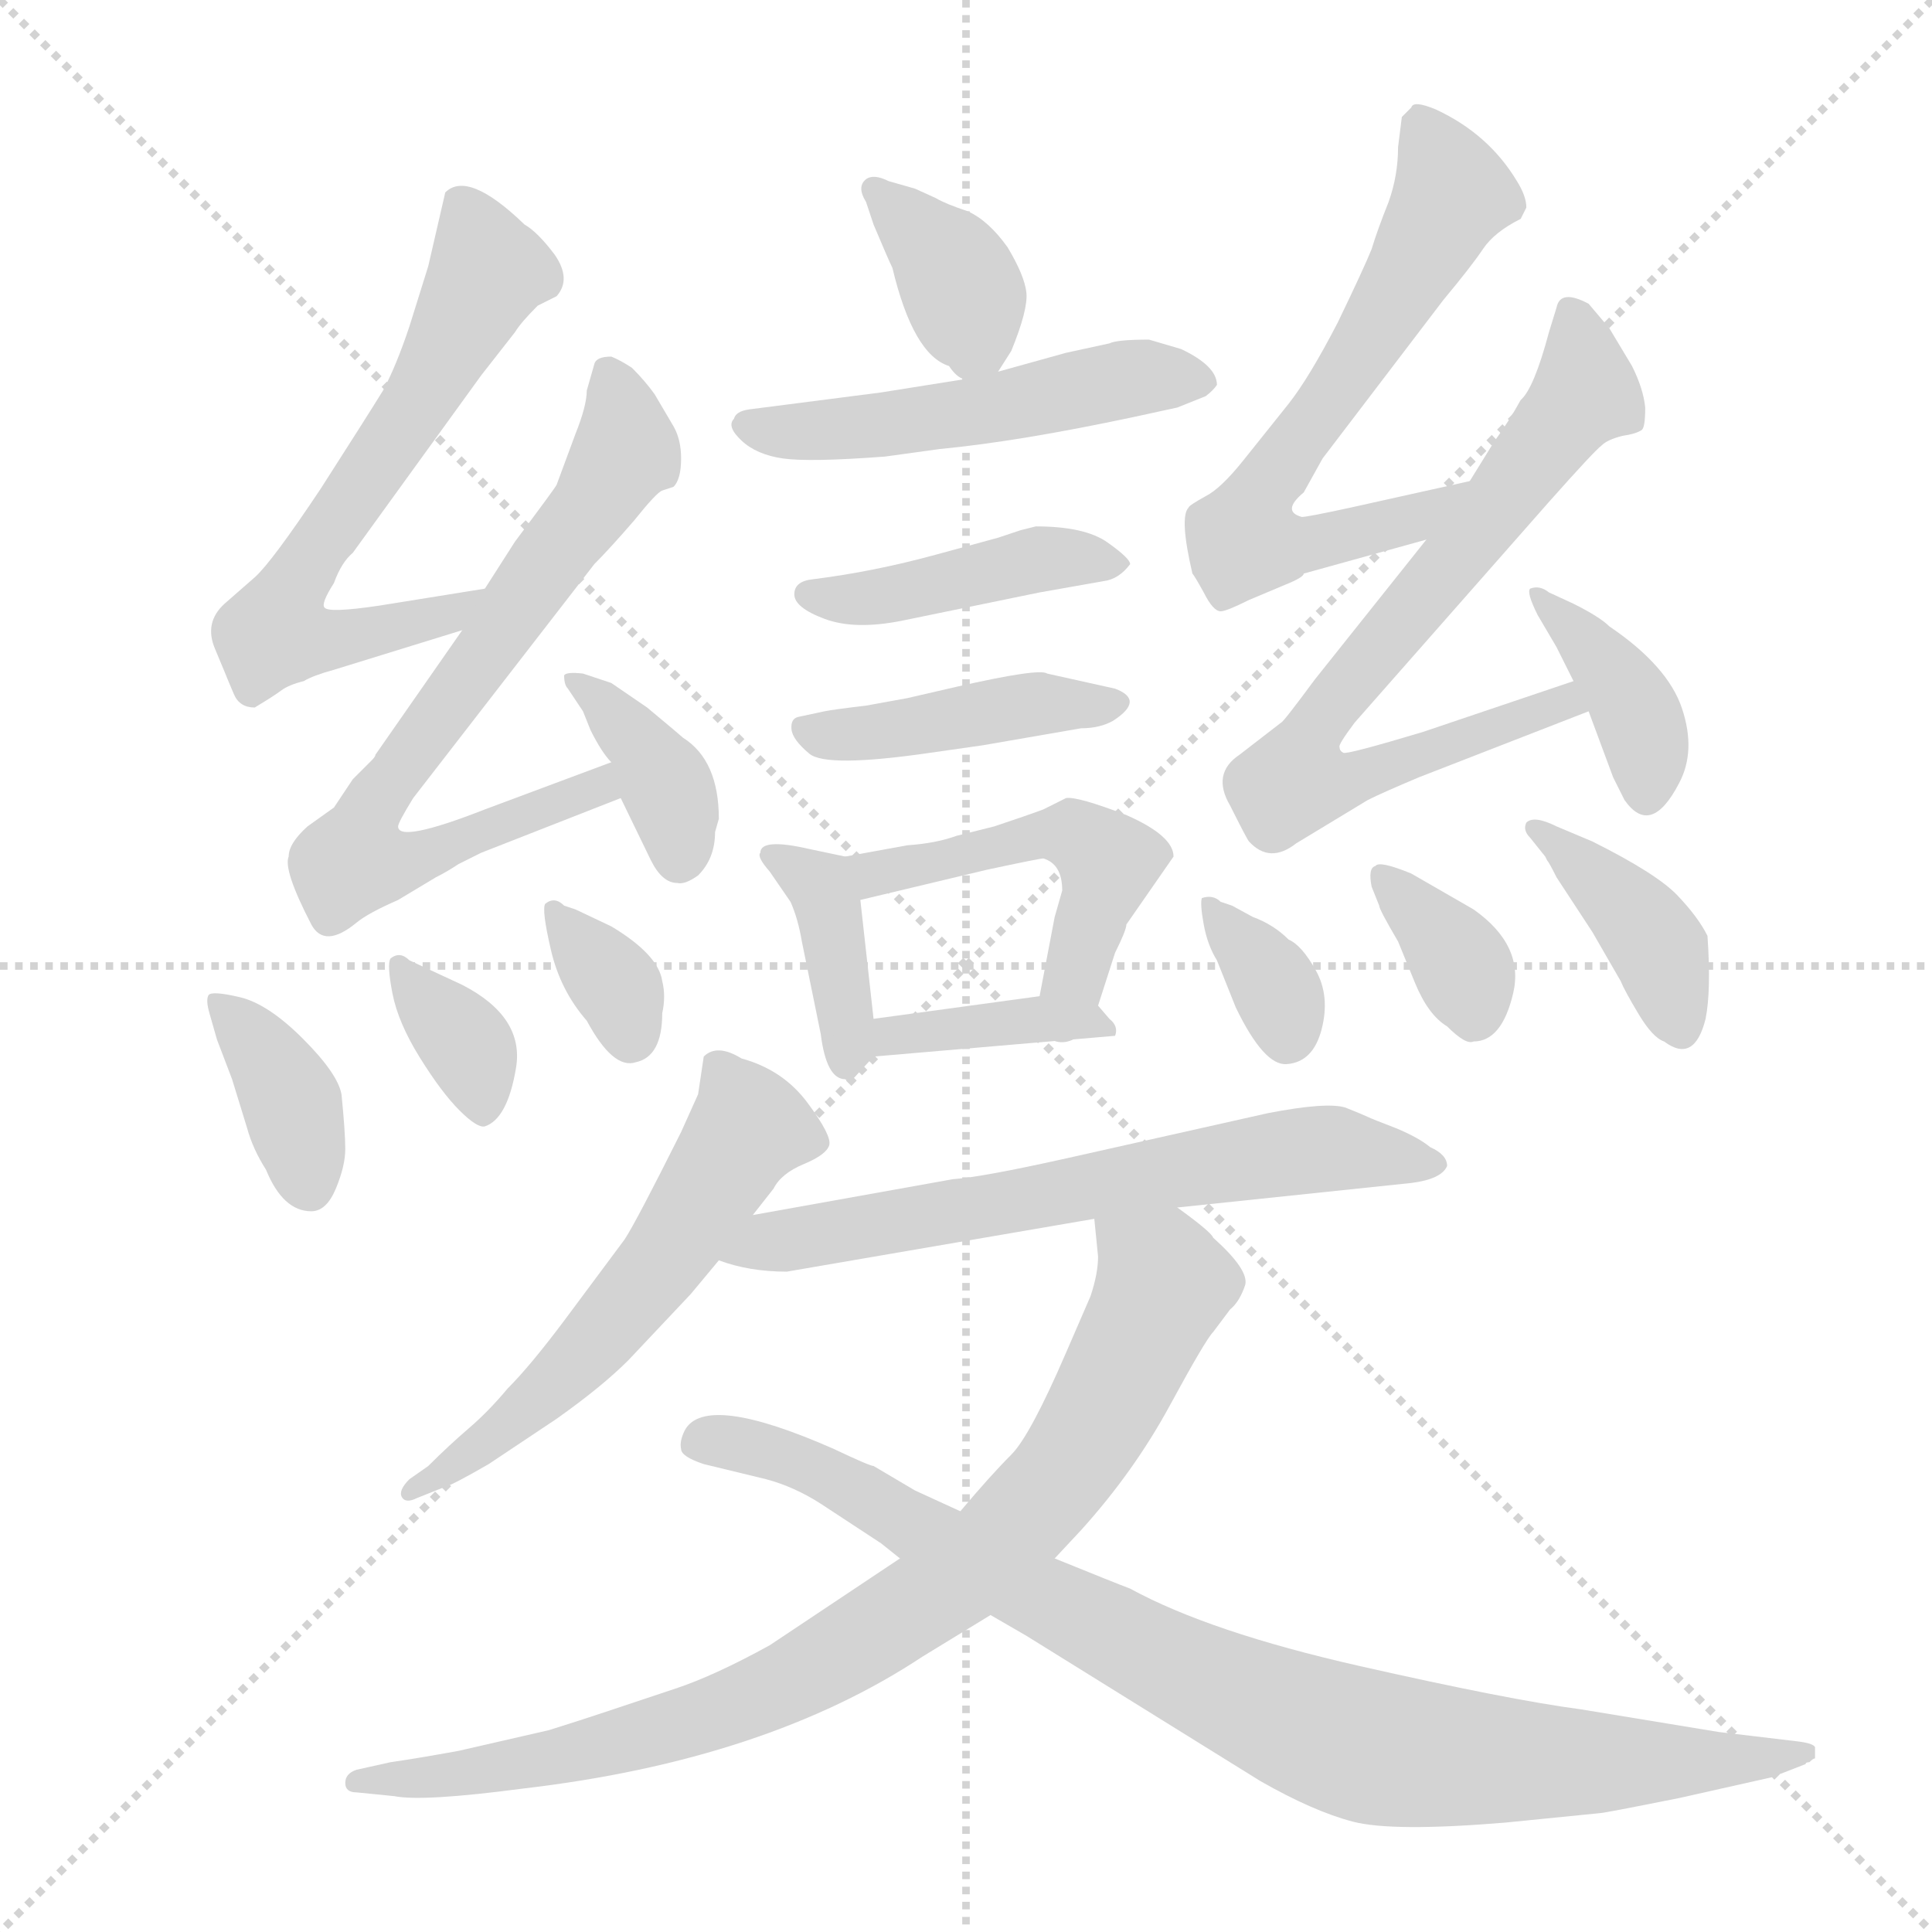 <svg xmlns="http://www.w3.org/2000/svg" version="1.1" viewBox="0 0 1024 1024">
  <g stroke="lightgray" stroke-dasharray="1,1" stroke-width="1" transform="scale(4, 4)">
    <line x1="0" y1="0" x2="256" y2="256" />
    <line x1="256" y1="0" x2="0" y2="256" />
    <line x1="128" y1="0" x2="128" y2="256" />
    <line x1="0" y1="128" x2="256" y2="128" />
  </g>
  <g transform="scale(1.0, -1.0) translate(0.0, -830.00)">
    <style type="text/css">
      
        @keyframes keyframes0 {
          from {
            stroke: blue;
            stroke-dashoffset: 364;
            stroke-width: 128;
          }
          54% {
            animation-timing-function: step-end;
            stroke: blue;
            stroke-dashoffset: 0;
            stroke-width: 128;
          }
          to {
            stroke: black;
            stroke-width: 1024;
          }
        }
        #make-me-a-hanzi-animation-0 {
          animation: keyframes0 0.546s both;
          animation-delay: 0s;
          animation-timing-function: linear;
        }
      
        @keyframes keyframes1 {
          from {
            stroke: blue;
            stroke-dashoffset: 499;
            stroke-width: 128;
          }
          62% {
            animation-timing-function: step-end;
            stroke: blue;
            stroke-dashoffset: 0;
            stroke-width: 128;
          }
          to {
            stroke: black;
            stroke-width: 1024;
          }
        }
        #make-me-a-hanzi-animation-1 {
          animation: keyframes1 0.656s both;
          animation-delay: 0.546s;
          animation-timing-function: linear;
        }
      
        @keyframes keyframes2 {
          from {
            stroke: blue;
            stroke-dashoffset: 423;
            stroke-width: 128;
          }
          58% {
            animation-timing-function: step-end;
            stroke: blue;
            stroke-dashoffset: 0;
            stroke-width: 128;
          }
          to {
            stroke: black;
            stroke-width: 1024;
          }
        }
        #make-me-a-hanzi-animation-2 {
          animation: keyframes2 0.594s both;
          animation-delay: 1.202s;
          animation-timing-function: linear;
        }
      
        @keyframes keyframes3 {
          from {
            stroke: blue;
            stroke-dashoffset: 421;
            stroke-width: 128;
          }
          58% {
            animation-timing-function: step-end;
            stroke: blue;
            stroke-dashoffset: 0;
            stroke-width: 128;
          }
          to {
            stroke: black;
            stroke-width: 1024;
          }
        }
        #make-me-a-hanzi-animation-3 {
          animation: keyframes3 0.593s both;
          animation-delay: 1.797s;
          animation-timing-function: linear;
        }
      
        @keyframes keyframes4 {
          from {
            stroke: blue;
            stroke-dashoffset: 382;
            stroke-width: 128;
          }
          55% {
            animation-timing-function: step-end;
            stroke: blue;
            stroke-dashoffset: 0;
            stroke-width: 128;
          }
          to {
            stroke: black;
            stroke-width: 1024;
          }
        }
        #make-me-a-hanzi-animation-4 {
          animation: keyframes4 0.561s both;
          animation-delay: 2.389s;
          animation-timing-function: linear;
        }
      
        @keyframes keyframes5 {
          from {
            stroke: blue;
            stroke-dashoffset: 467;
            stroke-width: 128;
          }
          60% {
            animation-timing-function: step-end;
            stroke: blue;
            stroke-dashoffset: 0;
            stroke-width: 128;
          }
          to {
            stroke: black;
            stroke-width: 1024;
          }
        }
        #make-me-a-hanzi-animation-5 {
          animation: keyframes5 0.63s both;
          animation-delay: 2.95s;
          animation-timing-function: linear;
        }
      
        @keyframes keyframes6 {
          from {
            stroke: blue;
            stroke-dashoffset: 376;
            stroke-width: 128;
          }
          55% {
            animation-timing-function: step-end;
            stroke: blue;
            stroke-dashoffset: 0;
            stroke-width: 128;
          }
          to {
            stroke: black;
            stroke-width: 1024;
          }
        }
        #make-me-a-hanzi-animation-6 {
          animation: keyframes6 0.556s both;
          animation-delay: 3.58s;
          animation-timing-function: linear;
        }
      
        @keyframes keyframes7 {
          from {
            stroke: blue;
            stroke-dashoffset: 624;
            stroke-width: 128;
          }
          67% {
            animation-timing-function: step-end;
            stroke: blue;
            stroke-dashoffset: 0;
            stroke-width: 128;
          }
          to {
            stroke: black;
            stroke-width: 1024;
          }
        }
        #make-me-a-hanzi-animation-7 {
          animation: keyframes7 0.758s both;
          animation-delay: 4.136s;
          animation-timing-function: linear;
        }
      
        @keyframes keyframes8 {
          from {
            stroke: blue;
            stroke-dashoffset: 701;
            stroke-width: 128;
          }
          70% {
            animation-timing-function: step-end;
            stroke: blue;
            stroke-dashoffset: 0;
            stroke-width: 128;
          }
          to {
            stroke: black;
            stroke-width: 1024;
          }
        }
        #make-me-a-hanzi-animation-8 {
          animation: keyframes8 0.82s both;
          animation-delay: 4.894s;
          animation-timing-function: linear;
        }
      
        @keyframes keyframes9 {
          from {
            stroke: blue;
            stroke-dashoffset: 370;
            stroke-width: 128;
          }
          55% {
            animation-timing-function: step-end;
            stroke: blue;
            stroke-dashoffset: 0;
            stroke-width: 128;
          }
          to {
            stroke: black;
            stroke-width: 1024;
          }
        }
        #make-me-a-hanzi-animation-9 {
          animation: keyframes9 0.551s both;
          animation-delay: 5.714s;
          animation-timing-function: linear;
        }
      
        @keyframes keyframes10 {
          from {
            stroke: blue;
            stroke-dashoffset: 368;
            stroke-width: 128;
          }
          55% {
            animation-timing-function: step-end;
            stroke: blue;
            stroke-dashoffset: 0;
            stroke-width: 128;
          }
          to {
            stroke: black;
            stroke-width: 1024;
          }
        }
        #make-me-a-hanzi-animation-10 {
          animation: keyframes10 0.549s both;
          animation-delay: 6.265s;
          animation-timing-function: linear;
        }
      
        @keyframes keyframes11 {
          from {
            stroke: blue;
            stroke-dashoffset: 344;
            stroke-width: 128;
          }
          53% {
            animation-timing-function: step-end;
            stroke: blue;
            stroke-dashoffset: 0;
            stroke-width: 128;
          }
          to {
            stroke: black;
            stroke-width: 1024;
          }
        }
        #make-me-a-hanzi-animation-11 {
          animation: keyframes11 0.53s both;
          animation-delay: 6.815s;
          animation-timing-function: linear;
        }
      
        @keyframes keyframes12 {
          from {
            stroke: blue;
            stroke-dashoffset: 334;
            stroke-width: 128;
          }
          52% {
            animation-timing-function: step-end;
            stroke: blue;
            stroke-dashoffset: 0;
            stroke-width: 128;
          }
          to {
            stroke: black;
            stroke-width: 1024;
          }
        }
        #make-me-a-hanzi-animation-12 {
          animation: keyframes12 0.522s both;
          animation-delay: 7.345s;
          animation-timing-function: linear;
        }
      
        @keyframes keyframes13 {
          from {
            stroke: blue;
            stroke-dashoffset: 627;
            stroke-width: 128;
          }
          67% {
            animation-timing-function: step-end;
            stroke: blue;
            stroke-dashoffset: 0;
            stroke-width: 128;
          }
          to {
            stroke: black;
            stroke-width: 1024;
          }
        }
        #make-me-a-hanzi-animation-13 {
          animation: keyframes13 0.76s both;
          animation-delay: 7.867s;
          animation-timing-function: linear;
        }
      
        @keyframes keyframes14 {
          from {
            stroke: blue;
            stroke-dashoffset: 713;
            stroke-width: 128;
          }
          70% {
            animation-timing-function: step-end;
            stroke: blue;
            stroke-dashoffset: 0;
            stroke-width: 128;
          }
          to {
            stroke: black;
            stroke-width: 1024;
          }
        }
        #make-me-a-hanzi-animation-14 {
          animation: keyframes14 0.83s both;
          animation-delay: 8.627s;
          animation-timing-function: linear;
        }
      
        @keyframes keyframes15 {
          from {
            stroke: blue;
            stroke-dashoffset: 375;
            stroke-width: 128;
          }
          55% {
            animation-timing-function: step-end;
            stroke: blue;
            stroke-dashoffset: 0;
            stroke-width: 128;
          }
          to {
            stroke: black;
            stroke-width: 1024;
          }
        }
        #make-me-a-hanzi-animation-15 {
          animation: keyframes15 0.555s both;
          animation-delay: 9.457s;
          animation-timing-function: linear;
        }
      
        @keyframes keyframes16 {
          from {
            stroke: blue;
            stroke-dashoffset: 336;
            stroke-width: 128;
          }
          52% {
            animation-timing-function: step-end;
            stroke: blue;
            stroke-dashoffset: 0;
            stroke-width: 128;
          }
          to {
            stroke: black;
            stroke-width: 1024;
          }
        }
        #make-me-a-hanzi-animation-16 {
          animation: keyframes16 0.523s both;
          animation-delay: 10.012s;
          animation-timing-function: linear;
        }
      
        @keyframes keyframes17 {
          from {
            stroke: blue;
            stroke-dashoffset: 344;
            stroke-width: 128;
          }
          53% {
            animation-timing-function: step-end;
            stroke: blue;
            stroke-dashoffset: 0;
            stroke-width: 128;
          }
          to {
            stroke: black;
            stroke-width: 1024;
          }
        }
        #make-me-a-hanzi-animation-17 {
          animation: keyframes17 0.53s both;
          animation-delay: 10.536s;
          animation-timing-function: linear;
        }
      
        @keyframes keyframes18 {
          from {
            stroke: blue;
            stroke-dashoffset: 390;
            stroke-width: 128;
          }
          56% {
            animation-timing-function: step-end;
            stroke: blue;
            stroke-dashoffset: 0;
            stroke-width: 128;
          }
          to {
            stroke: black;
            stroke-width: 1024;
          }
        }
        #make-me-a-hanzi-animation-18 {
          animation: keyframes18 0.567s both;
          animation-delay: 11.066s;
          animation-timing-function: linear;
        }
      
        @keyframes keyframes19 {
          from {
            stroke: blue;
            stroke-dashoffset: 559;
            stroke-width: 128;
          }
          65% {
            animation-timing-function: step-end;
            stroke: blue;
            stroke-dashoffset: 0;
            stroke-width: 128;
          }
          to {
            stroke: black;
            stroke-width: 1024;
          }
        }
        #make-me-a-hanzi-animation-19 {
          animation: keyframes19 0.705s both;
          animation-delay: 11.633s;
          animation-timing-function: linear;
        }
      
        @keyframes keyframes20 {
          from {
            stroke: blue;
            stroke-dashoffset: 632;
            stroke-width: 128;
          }
          67% {
            animation-timing-function: step-end;
            stroke: blue;
            stroke-dashoffset: 0;
            stroke-width: 128;
          }
          to {
            stroke: black;
            stroke-width: 1024;
          }
        }
        #make-me-a-hanzi-animation-20 {
          animation: keyframes20 0.764s both;
          animation-delay: 12.338s;
          animation-timing-function: linear;
        }
      
        @keyframes keyframes21 {
          from {
            stroke: blue;
            stroke-dashoffset: 832;
            stroke-width: 128;
          }
          73% {
            animation-timing-function: step-end;
            stroke: blue;
            stroke-dashoffset: 0;
            stroke-width: 128;
          }
          to {
            stroke: black;
            stroke-width: 1024;
          }
        }
        #make-me-a-hanzi-animation-21 {
          animation: keyframes21 0.927s both;
          animation-delay: 13.102s;
          animation-timing-function: linear;
        }
      
        @keyframes keyframes22 {
          from {
            stroke: blue;
            stroke-dashoffset: 881;
            stroke-width: 128;
          }
          74% {
            animation-timing-function: step-end;
            stroke: blue;
            stroke-dashoffset: 0;
            stroke-width: 128;
          }
          to {
            stroke: black;
            stroke-width: 1024;
          }
        }
        #make-me-a-hanzi-animation-22 {
          animation: keyframes22 0.967s both;
          animation-delay: 14.029s;
          animation-timing-function: linear;
        }
      
    </style>
    
      <path d="M 529 633 L 536 644 Q 545 666 544 675 Q 543 684 534 699 Q 524 713 513 718 Q 501 722 496 725 L 485 730 L 471 734 Q 463 738 459 735 Q 454 731 459 723 L 463 711 Q 471 692 473 688 Q 484 642 503 636 Q 507 630 511 629 C 522 623 522 623 529 633 Z" fill="lightgray" />
    
      <path d="M 511 629 L 467 622 L 397 613 Q 390 612 389 608 Q 385 604 393 596.5 Q 401 589 415 587 Q 429 585 469 588 L 498 592 Q 540 596 601 609 L 624 614 L 639 620 Q 643 623 645 626 Q 645 636 626 645 L 609 650 Q 592 650 588 648 L 565 643 L 529 633 L 511 629 Z" fill="lightgray" />
    
      <path d="M 599 531 Q 599 534 587 542.5 Q 575 551 549 551 L 541 549 L 529 545 L 496 536 Q 463 527 431 523 Q 421 522 421 515 Q 421 508 437 502 Q 453 496 478 501 L 551 516 L 585 522 Q 593 523 599 531 Z" fill="lightgray" />
    
      <path d="M 423 450 Q 419 449 419.5 443.5 Q 420 438 429 430.5 Q 438 423 493 431 L 521 435 L 573 444 Q 583 444 590 448 Q 607 459 591 465 L 555 473 Q 551 476 507 466 L 481 460 L 459 456 Q 442 454 437 453 L 423 450 Z" fill="lightgray" />
    
      <path d="M 448 376 L 429 380 Q 403 386 403 378 Q 401 376 408 368 L 419 352 Q 423 343 425 331 L 435 282 Q 438 258 448 258 Q 450 256 452 258 L 463 270 C 465 272 465 272 463 290 L 456 353 C 454 375 454 375 448 376 Z" fill="lightgray" />
    
      <path d="M 622 376 Q 622 387 597 398 Q 571 408 565 407 L 553 401 Q 545 398 527 392 L 507 387 Q 496 383 481 382 L 448 376 C 418 371 427 346 456 353 L 523 369 Q 551 375 553 375 Q 563 372 563 358 L 559 344 L 551 302 C 545 273 573 268 582 297 L 591 325 Q 597 337 597 340 L 622 376 Z" fill="lightgray" />
    
      <path d="M 463 270 L 591 281 Q 593 286 588 290 L 582 297 C 575 305 575 305 551 302 L 463 290 C 433 286 433 267 463 270 Z" fill="lightgray" />
    
      <path d="M 257 518 L 201 509 Q 174 505 172 508 Q 170 510 177 521 Q 181 532 187 537 L 255 631 L 273 654 Q 276 659 285 668 L 295 673 Q 303 682 294 695 Q 285 707 278 711 Q 248 740 236 728 L 227 689 L 217 657 Q 210 636 203 623 Q 195 610 170 571 Q 144 532 135 524 L 119 510 Q 108 500 114 486 L 119 474 Q 121 469 124 462 Q 127 455 135 455 Q 145 461 149 464 Q 153 467 161 469 Q 166 472 177 475 L 245 496 C 274 505 287 523 257 518 Z" fill="lightgray" />
    
      <path d="M 324 426 L 257 401 Q 211 383 211 392 Q 211 394 219 407 L 315 531 Q 323 539 336 554 Q 348 569 351 570 L 357 572 Q 361 576 361 587 Q 361 597 357 604 L 347 621 Q 342 628 335 635 Q 329 639 324 641 Q 316 641 315 637 L 311 623 Q 311 615 305 600 L 295 573 Q 294 571 273 543 L 257 518 L 245 496 L 199 430 Q 199 429 197 427 L 187 417 L 177 402 L 163 392 Q 153 383 153 376 Q 150 369 165 340 Q 172 327 189 341 Q 195 346 211 353 L 231 365 Q 237 368 243 372 L 255 378 L 329 407 C 357 418 352 436 324 426 Z" fill="lightgray" />
    
      <path d="M 381 396 Q 381 427 362 439 Q 361 440 343 455 L 324 468 L 309 473 Q 300 474 299 472 Q 299 467 301 465 L 309 453 L 313 443 Q 319 431 324 426 C 334 415 316 434 329 407 L 345 374 Q 351 362 359 362 Q 363 361 370 366 Q 379 375 379 389 L 381 396 Z" fill="lightgray" />
    
      <path d="M 115 279 L 123 258 L 131 232 Q 134 221 141 210 Q 150 188 165 188 Q 173 188 178 200 Q 183 212 183 221 Q 183 230 181 250 Q 179 261 160.5 279.5 Q 142 298 127 301.5 Q 112 305 110.5 302.5 Q 109 300 111 293 L 115 279 Z" fill="lightgray" />
    
      <path d="M 217 321 Q 212 326 207 322 Q 205 319 208 303.5 Q 211 288 222.5 269.5 Q 234 251 243.5 241.5 Q 253 232 257 233 Q 269 237 273.5 264 Q 278 291 245 308 L 217 321 Z" fill="lightgray" />
    
      <path d="M 299 350 Q 294 355 289 351 Q 287 348 292 326.5 Q 297 305 311 289 Q 325 263 337 267 Q 351 270 351 293 Q 353 302 351 310 Q 349 324 324 339 L 305 348 L 299 350 Z" fill="lightgray" />
    
      <path d="M 779 575 L 716 561 Q 693 556 690 556 Q 679 559 691 569 L 701 587 L 765 671 Q 780 689 786 698 Q 792 707 806 714 L 809 720 Q 809 726 804 734 Q 789 759 761 772 Q 749 777 748 773 L 743 768 L 741 752 Q 741 737 736 723 Q 730 708 727 698 Q 723 688 709 659 Q 694 630 683 616 L 659 586 Q 647 571 639 567 Q 630 562 630 561 Q 625 556 632 526 Q 633 525 638 516 Q 643 506 647 506 Q 650 506 662 512 L 681 520 Q 691 524 691 526 L 756 544 C 785 552 808 582 779 575 Z" fill="lightgray" />
    
      <path d="M 756 544 L 697 470 Q 680 447 679 447 L 657 430 Q 642 420 652 403 Q 661 385 662 384 Q 673 372 687 383 L 725 406 Q 733 410 752 418 L 842 453 C 870 464 862 479 834 469 L 754 442 Q 714 430 712 431 Q 710 432 710 434 Q 709 435 718 447 L 821 564 Q 845 591 849 594 Q 852 597 860 599 Q 867 600 870 602 Q 872 603 872 614 Q 871 624 865 636 L 853 656 L 842 669 Q 827 677 825 667 L 821 654 Q 813 624 806 618 Q 800 607 792 596 L 779 575 L 756 544 Z" fill="lightgray" />
    
      <path d="M 842 453 L 855 418 L 861 406 Q 875 386 890 415 Q 899 432 891.5 454.5 Q 884 477 853 498 Q 848 503 834 510 L 821 516 Q 816 520 811 518 Q 809 516 815 504 L 825 487 L 834 469 L 842 453 Z" fill="lightgray" />
    
      <path d="M 647 352 Q 643 356 637 354 Q 636 351 638 340 Q 640 329 645 321 L 655 296 Q 670 265 682 266 Q 696 267 700.5 284.5 Q 705 302 697.5 315.5 Q 690 329 683 332 Q 675 340 664 344 L 653 350 L 647 352 Z" fill="lightgray" />
    
      <path d="M 729 371 Q 725 370 727 360 L 731 350 Q 731 348 741 331 L 750 309 Q 757 292 767 286 Q 777 276 781 278 Q 796 278 802 303.5 Q 808 329 781 348 L 748 367 Q 731 374 729 371 Z" fill="lightgray" />
    
      <path d="M 819 376 L 820 374 Q 821 373 825 365 L 844 336 L 859 310 Q 861 305 868.5 292.5 Q 876 280 882 278 Q 898 266 904 290 Q 907 305 905 334 Q 900 344 889 355.5 Q 878 367 844 384 L 825 392 Q 813 398 809 394 Q 807 390 811 386 L 819 376 Z" fill="lightgray" />
    
      <path d="M 399 186 L 410 200 Q 414 208 426 213 Q 438 218 439.5 223 Q 441 228 428 245.5 Q 415 263 393 269 Q 380 277 373 270 L 370 250 L 361 230 Q 337 182 331 173 L 299 130 Q 281 106 269 94 Q 259 82 248.5 73 Q 238 64 227 53 L 217 46 Q 211 40 213 36.5 Q 215 33 221 36 L 236 42 Q 240 43 259 54 L 295 78 Q 319 95 333 109 L 366 144 L 381 162 L 399 186 Z" fill="lightgray" />
    
      <path d="M 624 190 L 748 203 Q 764 205 767 212 Q 767 218 758 222 Q 752 227 740 232 Q 727 237 725 238 Q 723 239 713 243 Q 703 246 672 240 L 565 216 Q 520 206 505 205 L 399 186 C 369 181 352 171 381 162 Q 397 156 417 156 L 580 184 L 624 190 Z" fill="lightgray" />
    
      <path d="M 559 4 L 573 19 Q 601 50 620 85 Q 639 120 643 124 L 652 136 Q 657 140 660 149 Q 662 157 643 174 Q 642 177 624 190 C 600 208 577 214 580 184 L 582 164 Q 582 155 578 143 L 565 113 Q 546 69 536 59 Q 525 48 509 29 L 477 4 L 408 -42 Q 379 -58 358 -65 L 322 -77 Q 307 -82 291 -87 L 243 -98 Q 221 -102 207 -104 L 189 -108 Q 183 -110 183 -115 Q 183 -120 189 -120 L 209 -122 Q 224 -125 277 -118 Q 406 -103 489 -48 L 525 -26 L 559 4 Z" fill="lightgray" />
    
      <path d="M 848 -131 Q 850 -131 890 -123 L 939 -112 L 957 -105 Q 957 -104 959 -104 Q 961 -102 962 -102 L 962 -96 Q 961 -94 953 -93 L 911 -88 L 838 -76 Q 800 -71 720.5 -53 Q 641 -35 599 -12 Q 591 -9 559 4 L 509 29 L 485 40 L 463 53 Q 461 53 442 62 Q 374 92 363 72 Q 360 66 361 62 Q 361 58 373 54 L 406 46 Q 421 42 435 33 L 467 12 L 477 4 L 525 -26 L 544 -37 L 668 -114 Q 696 -130 717 -135.5 Q 738 -141 798 -136 L 848 -131 Z" fill="lightgray" />
    
    
      <clipPath id="make-me-a-hanzi-clip-0">
        <path d="M 529 633 L 536 644 Q 545 666 544 675 Q 543 684 534 699 Q 524 713 513 718 Q 501 722 496 725 L 485 730 L 471 734 Q 463 738 459 735 Q 454 731 459 723 L 463 711 Q 471 692 473 688 Q 484 642 503 636 Q 507 630 511 629 C 522 623 522 623 529 633 Z" />
      </clipPath>
      <path clip-path="url(#make-me-a-hanzi-clip-0)" d="M 465 729 L 503 690 L 517 651 L 513 640" fill="none" id="make-me-a-hanzi-animation-0" stroke-dasharray="236 472" stroke-linecap="round" />
    
      <clipPath id="make-me-a-hanzi-clip-1">
        <path d="M 511 629 L 467 622 L 397 613 Q 390 612 389 608 Q 385 604 393 596.5 Q 401 589 415 587 Q 429 585 469 588 L 498 592 Q 540 596 601 609 L 624 614 L 639 620 Q 643 623 645 626 Q 645 636 626 645 L 609 650 Q 592 650 588 648 L 565 643 L 529 633 L 511 629 Z" />
      </clipPath>
      <path clip-path="url(#make-me-a-hanzi-clip-1)" d="M 397 604 L 459 603 L 602 630 L 637 628" fill="none" id="make-me-a-hanzi-animation-1" stroke-dasharray="371 742" stroke-linecap="round" />
    
      <clipPath id="make-me-a-hanzi-clip-2">
        <path d="M 599 531 Q 599 534 587 542.5 Q 575 551 549 551 L 541 549 L 529 545 L 496 536 Q 463 527 431 523 Q 421 522 421 515 Q 421 508 437 502 Q 453 496 478 501 L 551 516 L 585 522 Q 593 523 599 531 Z" />
      </clipPath>
      <path clip-path="url(#make-me-a-hanzi-clip-2)" d="M 429 515 L 456 512 L 554 534 L 593 530" fill="none" id="make-me-a-hanzi-animation-2" stroke-dasharray="295 590" stroke-linecap="round" />
    
      <clipPath id="make-me-a-hanzi-clip-3">
        <path d="M 423 450 Q 419 449 419.5 443.5 Q 420 438 429 430.5 Q 438 423 493 431 L 521 435 L 573 444 Q 583 444 590 448 Q 607 459 591 465 L 555 473 Q 551 476 507 466 L 481 460 L 459 456 Q 442 454 437 453 L 423 450 Z" />
      </clipPath>
      <path clip-path="url(#make-me-a-hanzi-clip-3)" d="M 427 443 L 464 441 L 547 457 L 590 457" fill="none" id="make-me-a-hanzi-animation-3" stroke-dasharray="293 586" stroke-linecap="round" />
    
      <clipPath id="make-me-a-hanzi-clip-4">
        <path d="M 448 376 L 429 380 Q 403 386 403 378 Q 401 376 408 368 L 419 352 Q 423 343 425 331 L 435 282 Q 438 258 448 258 Q 450 256 452 258 L 463 270 C 465 272 465 272 463 290 L 456 353 C 454 375 454 375 448 376 Z" />
      </clipPath>
      <path clip-path="url(#make-me-a-hanzi-clip-4)" d="M 410 375 L 435 361 L 438 353 L 450 265" fill="none" id="make-me-a-hanzi-animation-4" stroke-dasharray="254 508" stroke-linecap="round" />
    
      <clipPath id="make-me-a-hanzi-clip-5">
        <path d="M 622 376 Q 622 387 597 398 Q 571 408 565 407 L 553 401 Q 545 398 527 392 L 507 387 Q 496 383 481 382 L 448 376 C 418 371 427 346 456 353 L 523 369 Q 551 375 553 375 Q 563 372 563 358 L 559 344 L 551 302 C 545 273 573 268 582 297 L 591 325 Q 597 337 597 340 L 622 376 Z" />
      </clipPath>
      <path clip-path="url(#make-me-a-hanzi-clip-5)" d="M 454 372 L 466 368 L 501 373 L 552 388 L 581 380 L 585 358 L 570 316 L 560 308" fill="none" id="make-me-a-hanzi-animation-5" stroke-dasharray="339 678" stroke-linecap="round" />
    
      <clipPath id="make-me-a-hanzi-clip-6">
        <path d="M 463 270 L 591 281 Q 593 286 588 290 L 582 297 C 575 305 575 305 551 302 L 463 290 C 433 286 433 267 463 270 Z" />
      </clipPath>
      <path clip-path="url(#make-me-a-hanzi-clip-6)" d="M 470 275 L 474 282 L 530 289 L 573 290 L 584 284" fill="none" id="make-me-a-hanzi-animation-6" stroke-dasharray="248 496" stroke-linecap="round" />
    
      <clipPath id="make-me-a-hanzi-clip-7">
        <path d="M 257 518 L 201 509 Q 174 505 172 508 Q 170 510 177 521 Q 181 532 187 537 L 255 631 L 273 654 Q 276 659 285 668 L 295 673 Q 303 682 294 695 Q 285 707 278 711 Q 248 740 236 728 L 227 689 L 217 657 Q 210 636 203 623 Q 195 610 170 571 Q 144 532 135 524 L 119 510 Q 108 500 114 486 L 119 474 Q 121 469 124 462 Q 127 455 135 455 Q 145 461 149 464 Q 153 467 161 469 Q 166 472 177 475 L 245 496 C 274 505 287 523 257 518 Z" />
      </clipPath>
      <path clip-path="url(#make-me-a-hanzi-clip-7)" d="M 245 719 L 258 685 L 219 612 L 166 538 L 146 494 L 180 491 L 235 503 L 250 514" fill="none" id="make-me-a-hanzi-animation-7" stroke-dasharray="496 992" stroke-linecap="round" />
    
      <clipPath id="make-me-a-hanzi-clip-8">
        <path d="M 324 426 L 257 401 Q 211 383 211 392 Q 211 394 219 407 L 315 531 Q 323 539 336 554 Q 348 569 351 570 L 357 572 Q 361 576 361 587 Q 361 597 357 604 L 347 621 Q 342 628 335 635 Q 329 639 324 641 Q 316 641 315 637 L 311 623 Q 311 615 305 600 L 295 573 Q 294 571 273 543 L 257 518 L 245 496 L 199 430 Q 199 429 197 427 L 187 417 L 177 402 L 163 392 Q 153 383 153 376 Q 150 369 165 340 Q 172 327 189 341 Q 195 346 211 353 L 231 365 Q 237 368 243 372 L 255 378 L 329 407 C 357 418 352 436 324 426 Z" />
      </clipPath>
      <path clip-path="url(#make-me-a-hanzi-clip-8)" d="M 324 628 L 331 589 L 202 410 L 188 374 L 219 374 L 246 390 L 259 389 L 304 406 L 317 412 L 319 420" fill="none" id="make-me-a-hanzi-animation-8" stroke-dasharray="573 1146" stroke-linecap="round" />
    
      <clipPath id="make-me-a-hanzi-clip-9">
        <path d="M 381 396 Q 381 427 362 439 Q 361 440 343 455 L 324 468 L 309 473 Q 300 474 299 472 Q 299 467 301 465 L 309 453 L 313 443 Q 319 431 324 426 C 334 415 316 434 329 407 L 345 374 Q 351 362 359 362 Q 363 361 370 366 Q 379 375 379 389 L 381 396 Z" />
      </clipPath>
      <path clip-path="url(#make-me-a-hanzi-clip-9)" d="M 304 470 L 339 437 L 354 412 L 360 376" fill="none" id="make-me-a-hanzi-animation-9" stroke-dasharray="242 484" stroke-linecap="round" />
    
      <clipPath id="make-me-a-hanzi-clip-10">
        <path d="M 115 279 L 123 258 L 131 232 Q 134 221 141 210 Q 150 188 165 188 Q 173 188 178 200 Q 183 212 183 221 Q 183 230 181 250 Q 179 261 160.5 279.5 Q 142 298 127 301.5 Q 112 305 110.5 302.5 Q 109 300 111 293 L 115 279 Z" />
      </clipPath>
      <path clip-path="url(#make-me-a-hanzi-clip-10)" d="M 114 298 L 134 280 L 155 245 L 164 202" fill="none" id="make-me-a-hanzi-animation-10" stroke-dasharray="240 480" stroke-linecap="round" />
    
      <clipPath id="make-me-a-hanzi-clip-11">
        <path d="M 217 321 Q 212 326 207 322 Q 205 319 208 303.5 Q 211 288 222.5 269.5 Q 234 251 243.5 241.5 Q 253 232 257 233 Q 269 237 273.5 264 Q 278 291 245 308 L 217 321 Z" />
      </clipPath>
      <path clip-path="url(#make-me-a-hanzi-clip-11)" d="M 212 318 L 249 274 L 254 244" fill="none" id="make-me-a-hanzi-animation-11" stroke-dasharray="216 432" stroke-linecap="round" />
    
      <clipPath id="make-me-a-hanzi-clip-12">
        <path d="M 299 350 Q 294 355 289 351 Q 287 348 292 326.5 Q 297 305 311 289 Q 325 263 337 267 Q 351 270 351 293 Q 353 302 351 310 Q 349 324 324 339 L 305 348 L 299 350 Z" />
      </clipPath>
      <path clip-path="url(#make-me-a-hanzi-clip-12)" d="M 294 347 L 328 306 L 334 282" fill="none" id="make-me-a-hanzi-animation-12" stroke-dasharray="206 412" stroke-linecap="round" />
    
      <clipPath id="make-me-a-hanzi-clip-13">
        <path d="M 779 575 L 716 561 Q 693 556 690 556 Q 679 559 691 569 L 701 587 L 765 671 Q 780 689 786 698 Q 792 707 806 714 L 809 720 Q 809 726 804 734 Q 789 759 761 772 Q 749 777 748 773 L 743 768 L 741 752 Q 741 737 736 723 Q 730 708 727 698 Q 723 688 709 659 Q 694 630 683 616 L 659 586 Q 647 571 639 567 Q 630 562 630 561 Q 625 556 632 526 Q 633 525 638 516 Q 643 506 647 506 Q 650 506 662 512 L 681 520 Q 691 524 691 526 L 756 544 C 785 552 808 582 779 575 Z" />
      </clipPath>
      <path clip-path="url(#make-me-a-hanzi-clip-13)" d="M 753 763 L 770 727 L 719 639 L 676 580 L 661 545 L 676 541 L 720 547 L 746 554 L 773 571" fill="none" id="make-me-a-hanzi-animation-13" stroke-dasharray="499 998" stroke-linecap="round" />
    
      <clipPath id="make-me-a-hanzi-clip-14">
        <path d="M 756 544 L 697 470 Q 680 447 679 447 L 657 430 Q 642 420 652 403 Q 661 385 662 384 Q 673 372 687 383 L 725 406 Q 733 410 752 418 L 842 453 C 870 464 862 479 834 469 L 754 442 Q 714 430 712 431 Q 710 432 710 434 Q 709 435 718 447 L 821 564 Q 845 591 849 594 Q 852 597 860 599 Q 867 600 870 602 Q 872 603 872 614 Q 871 624 865 636 L 853 656 L 842 669 Q 827 677 825 667 L 821 654 Q 813 624 806 618 Q 800 607 792 596 L 779 575 L 756 544 Z" />
      </clipPath>
      <path clip-path="url(#make-me-a-hanzi-clip-14)" d="M 834 664 L 838 620 L 702 453 L 686 416 L 711 415 L 828 458 L 834 454" fill="none" id="make-me-a-hanzi-animation-14" stroke-dasharray="585 1170" stroke-linecap="round" />
    
      <clipPath id="make-me-a-hanzi-clip-15">
        <path d="M 842 453 L 855 418 L 861 406 Q 875 386 890 415 Q 899 432 891.5 454.5 Q 884 477 853 498 Q 848 503 834 510 L 821 516 Q 816 520 811 518 Q 809 516 815 504 L 825 487 L 834 469 L 842 453 Z" />
      </clipPath>
      <path clip-path="url(#make-me-a-hanzi-clip-15)" d="M 815 512 L 859 466 L 871 442 L 874 414" fill="none" id="make-me-a-hanzi-animation-15" stroke-dasharray="247 494" stroke-linecap="round" />
    
      <clipPath id="make-me-a-hanzi-clip-16">
        <path d="M 647 352 Q 643 356 637 354 Q 636 351 638 340 Q 640 329 645 321 L 655 296 Q 670 265 682 266 Q 696 267 700.5 284.5 Q 705 302 697.5 315.5 Q 690 329 683 332 Q 675 340 664 344 L 653 350 L 647 352 Z" />
      </clipPath>
      <path clip-path="url(#make-me-a-hanzi-clip-16)" d="M 641 347 L 673 312 L 682 281" fill="none" id="make-me-a-hanzi-animation-16" stroke-dasharray="208 416" stroke-linecap="round" />
    
      <clipPath id="make-me-a-hanzi-clip-17">
        <path d="M 729 371 Q 725 370 727 360 L 731 350 Q 731 348 741 331 L 750 309 Q 757 292 767 286 Q 777 276 781 278 Q 796 278 802 303.5 Q 808 329 781 348 L 748 367 Q 731 374 729 371 Z" />
      </clipPath>
      <path clip-path="url(#make-me-a-hanzi-clip-17)" d="M 732 365 L 771 324 L 781 294" fill="none" id="make-me-a-hanzi-animation-17" stroke-dasharray="216 432" stroke-linecap="round" />
    
      <clipPath id="make-me-a-hanzi-clip-18">
        <path d="M 819 376 L 820 374 Q 821 373 825 365 L 844 336 L 859 310 Q 861 305 868.5 292.5 Q 876 280 882 278 Q 898 266 904 290 Q 907 305 905 334 Q 900 344 889 355.5 Q 878 367 844 384 L 825 392 Q 813 398 809 394 Q 807 390 811 386 L 819 376 Z" />
      </clipPath>
      <path clip-path="url(#make-me-a-hanzi-clip-18)" d="M 813 391 L 875 334 L 891 287" fill="none" id="make-me-a-hanzi-animation-18" stroke-dasharray="262 524" stroke-linecap="round" />
    
      <clipPath id="make-me-a-hanzi-clip-19">
        <path d="M 399 186 L 410 200 Q 414 208 426 213 Q 438 218 439.5 223 Q 441 228 428 245.5 Q 415 263 393 269 Q 380 277 373 270 L 370 250 L 361 230 Q 337 182 331 173 L 299 130 Q 281 106 269 94 Q 259 82 248.5 73 Q 238 64 227 53 L 217 46 Q 211 40 213 36.5 Q 215 33 221 36 L 236 42 Q 240 43 259 54 L 295 78 Q 319 95 333 109 L 366 144 L 381 162 L 399 186 Z" />
      </clipPath>
      <path clip-path="url(#make-me-a-hanzi-clip-19)" d="M 432 225 L 396 232 L 316 119 L 248 57 L 217 40" fill="none" id="make-me-a-hanzi-animation-19" stroke-dasharray="431 862" stroke-linecap="round" />
    
      <clipPath id="make-me-a-hanzi-clip-20">
        <path d="M 624 190 L 748 203 Q 764 205 767 212 Q 767 218 758 222 Q 752 227 740 232 Q 727 237 725 238 Q 723 239 713 243 Q 703 246 672 240 L 565 216 Q 520 206 505 205 L 399 186 C 369 181 352 171 381 162 Q 397 156 417 156 L 580 184 L 624 190 Z" />
      </clipPath>
      <path clip-path="url(#make-me-a-hanzi-clip-20)" d="M 388 166 L 669 218 L 712 221 L 759 214" fill="none" id="make-me-a-hanzi-animation-20" stroke-dasharray="504 1008" stroke-linecap="round" />
    
      <clipPath id="make-me-a-hanzi-clip-21">
        <path d="M 559 4 L 573 19 Q 601 50 620 85 Q 639 120 643 124 L 652 136 Q 657 140 660 149 Q 662 157 643 174 Q 642 177 624 190 C 600 208 577 214 580 184 L 582 164 Q 582 155 578 143 L 565 113 Q 546 69 536 59 Q 525 48 509 29 L 477 4 L 408 -42 Q 379 -58 358 -65 L 322 -77 Q 307 -82 291 -87 L 243 -98 Q 221 -102 207 -104 L 189 -108 Q 183 -110 183 -115 Q 183 -120 189 -120 L 209 -122 Q 224 -125 277 -118 Q 406 -103 489 -48 L 525 -26 L 559 4 Z" />
      </clipPath>
      <path clip-path="url(#make-me-a-hanzi-clip-21)" d="M 588 180 L 617 149 L 565 52 L 506 -8 L 422 -60 L 366 -83 L 248 -111 L 189 -114" fill="none" id="make-me-a-hanzi-animation-21" stroke-dasharray="704 1408" stroke-linecap="round" />
    
      <clipPath id="make-me-a-hanzi-clip-22">
        <path d="M 848 -131 Q 850 -131 890 -123 L 939 -112 L 957 -105 Q 957 -104 959 -104 Q 961 -102 962 -102 L 962 -96 Q 961 -94 953 -93 L 911 -88 L 838 -76 Q 800 -71 720.5 -53 Q 641 -35 599 -12 Q 591 -9 559 4 L 509 29 L 485 40 L 463 53 Q 461 53 442 62 Q 374 92 363 72 Q 360 66 361 62 Q 361 58 373 54 L 406 46 Q 421 42 435 33 L 467 12 L 477 4 L 525 -26 L 544 -37 L 668 -114 Q 696 -130 717 -135.5 Q 738 -141 798 -136 L 848 -131 Z" />
      </clipPath>
      <path clip-path="url(#make-me-a-hanzi-clip-22)" d="M 372 65 L 426 57 L 550 -16 L 715 -93 L 786 -103 L 875 -105 L 958 -99" fill="none" id="make-me-a-hanzi-animation-22" stroke-dasharray="753 1506" stroke-linecap="round" />
    
  </g>
</svg>